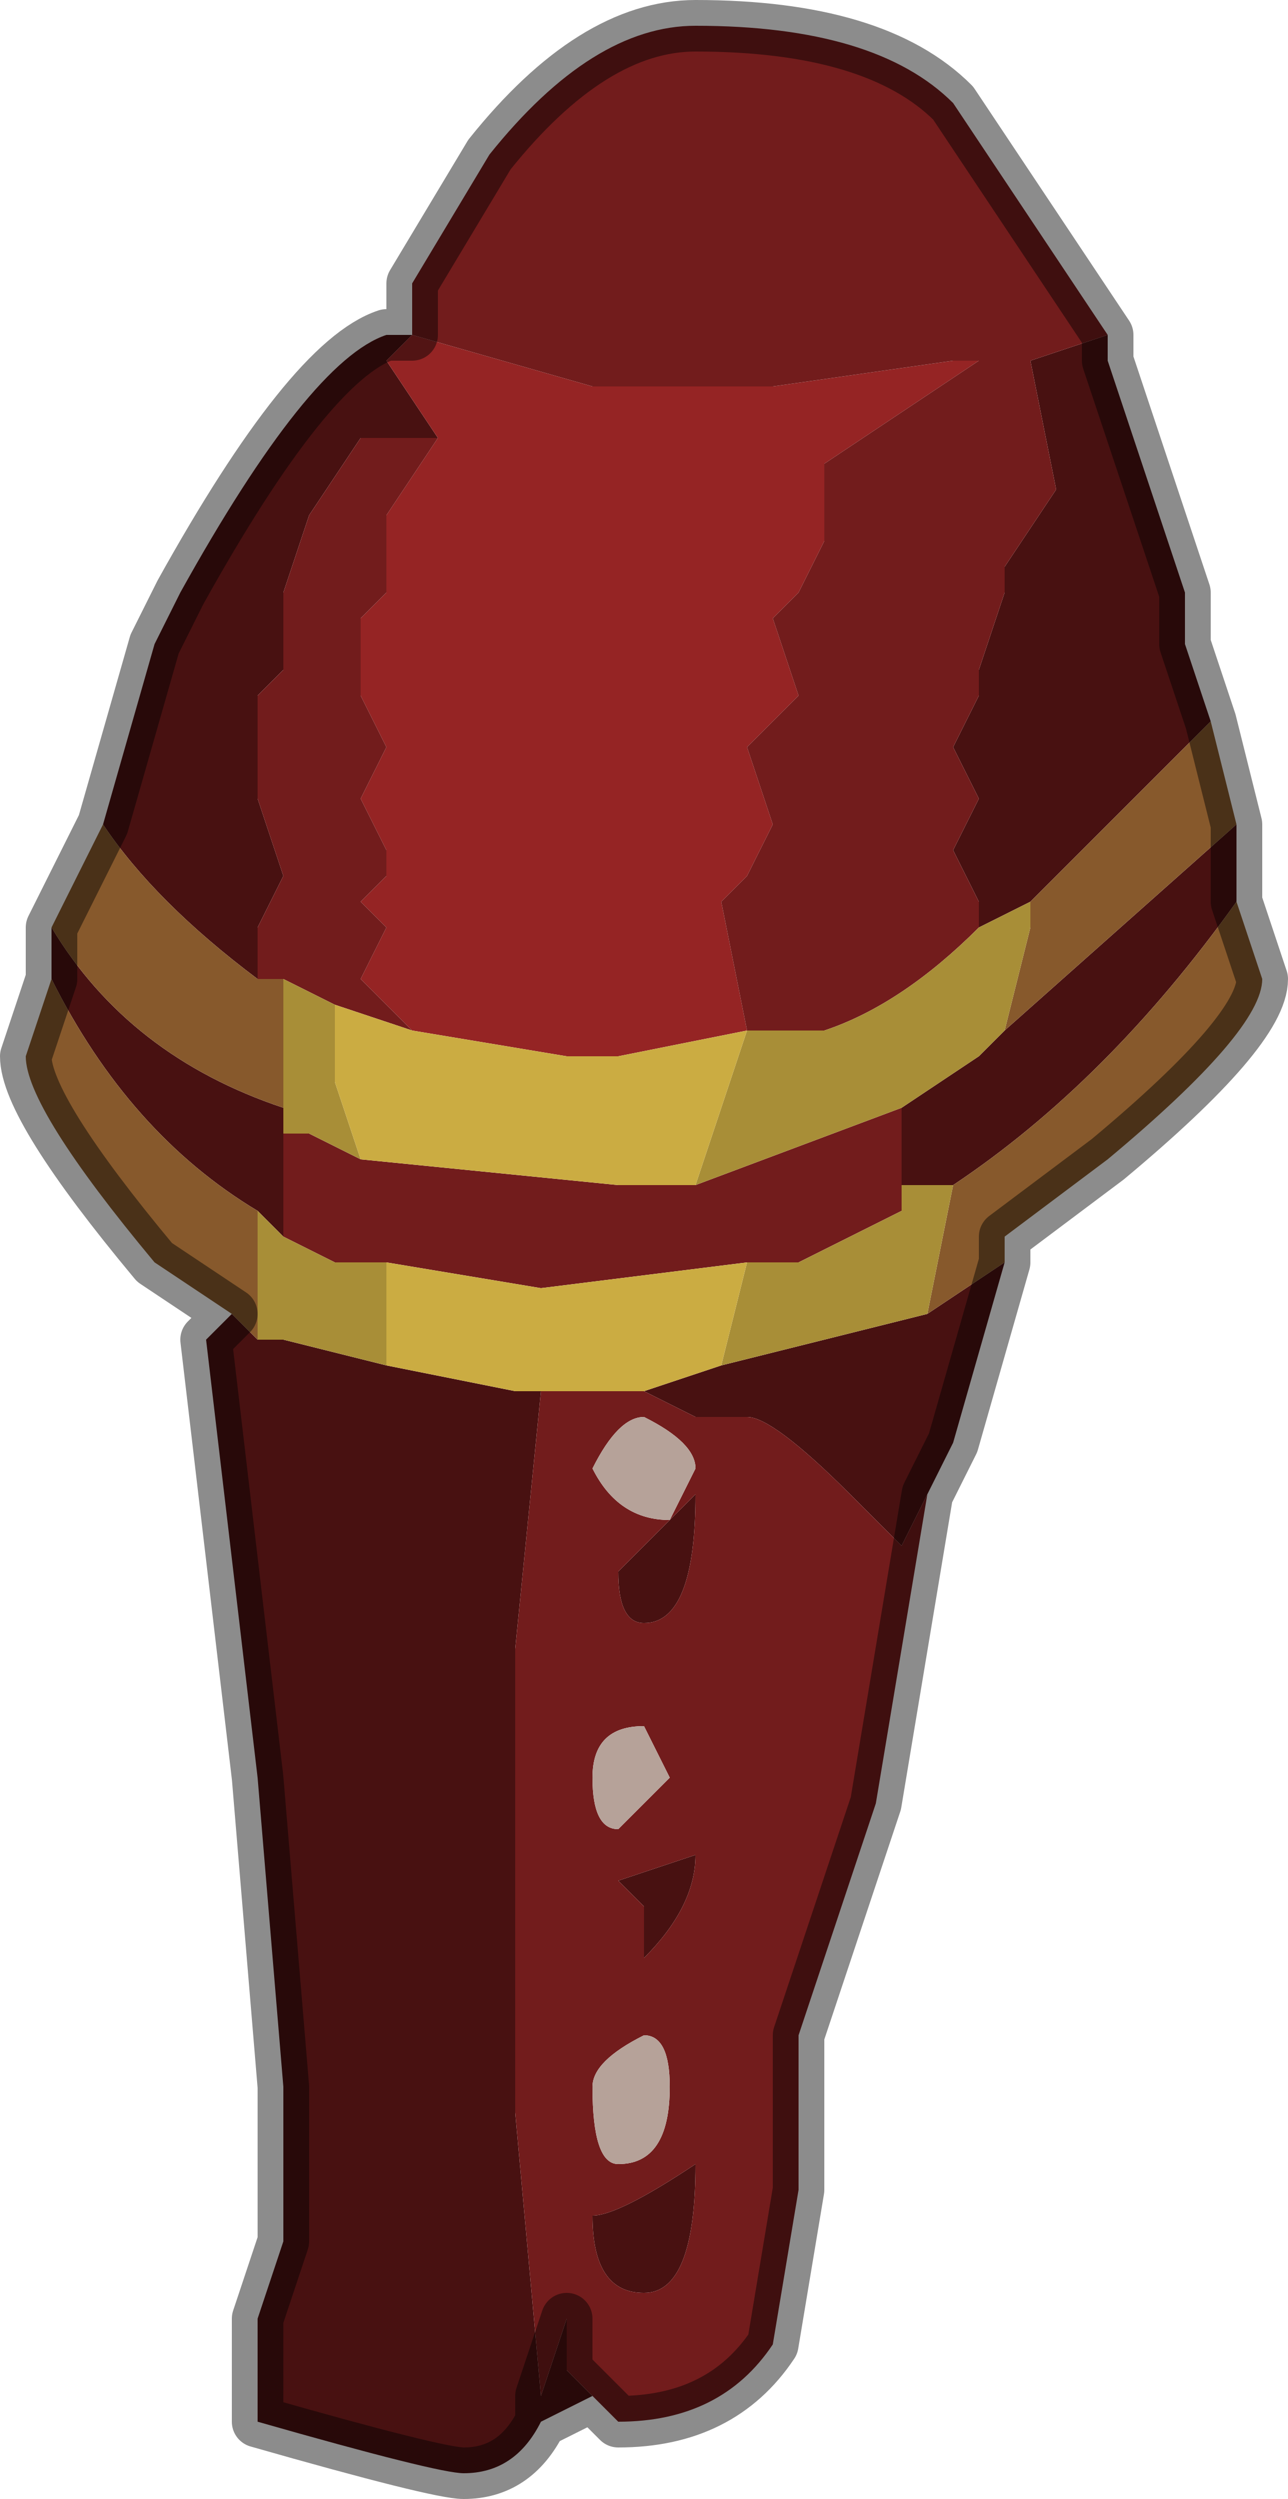 <?xml version="1.0" encoding="UTF-8" standalone="no"?>
<svg xmlns:xlink="http://www.w3.org/1999/xlink" height="4.85px" width="2.5px" xmlns="http://www.w3.org/2000/svg">
  <g transform="matrix(1.0, 0.0, 0.0, 1.0, 1.1, 2.55)">
    <path d="M1.05 -1.9 L1.05 -1.85 1.2 -1.4 1.2 -1.3 1.25 -1.15 0.9 -0.8 0.9 -0.8 0.8 -0.75 0.8 -0.8 0.75 -0.9 0.8 -1.0 0.8 -1.0 0.75 -1.1 0.8 -1.2 0.8 -1.25 0.85 -1.4 0.85 -1.45 0.95 -1.6 0.9 -1.85 1.05 -1.9 M1.3 -0.95 L1.3 -0.8 Q1.05 -0.45 0.75 -0.25 L0.65 -0.25 0.65 -0.2 0.65 -0.4 0.8 -0.5 0.85 -0.55 1.3 -0.95 M0.85 -0.15 L0.85 -0.1 0.75 0.25 0.7 0.35 0.65 0.45 0.55 0.35 Q0.4 0.2 0.35 0.2 L0.25 0.2 0.15 0.15 0.3 0.1 0.7 0.0 0.7 0.0 0.85 -0.1 0.85 -0.15 M0.05 2.1 L-0.05 2.15 -0.05 2.15 Q-0.1 2.25 -0.2 2.25 -0.25 2.25 -0.6 2.15 L-0.6 1.95 -0.55 1.8 -0.55 1.5 -0.6 0.9 -0.7 0.05 -0.65 0.0 -0.6 0.05 -0.55 0.05 -0.35 0.1 -0.1 0.15 -0.05 0.15 -0.1 0.65 -0.1 1.55 -0.05 2.1 0.0 1.95 0.0 2.05 0.05 2.1 M-1.0 -0.65 L-1.0 -0.75 Q-0.85 -0.5 -0.55 -0.4 L-0.55 -0.35 -0.55 -0.15 -0.6 -0.2 Q-0.85 -0.35 -1.0 -0.65 M-0.9 -0.95 L-0.8 -1.3 -0.75 -1.4 Q-0.5 -1.85 -0.35 -1.9 L-0.3 -1.9 -0.35 -1.85 -0.25 -1.7 -0.25 -1.7 -0.3 -1.7 -0.4 -1.7 -0.5 -1.55 -0.55 -1.4 -0.55 -1.25 -0.6 -1.2 -0.6 -1.0 -0.55 -0.85 -0.6 -0.75 -0.6 -0.65 Q-0.8 -0.8 -0.9 -0.95 M0.1 0.5 L0.2 0.4 0.25 0.35 Q0.25 0.6 0.15 0.6 0.1 0.6 0.1 0.5 M0.15 1.15 L0.1 1.1 0.25 1.05 Q0.25 1.15 0.15 1.25 L0.15 1.15 M0.05 1.75 Q0.1 1.75 0.25 1.65 0.25 1.9 0.15 1.9 0.05 1.9 0.05 1.75 M-0.05 2.15 L-0.05 2.1 -0.05 2.15" fill="#481111" fill-rule="evenodd" stroke="none"/>
    <path d="M-0.3 -1.9 L-0.3 -1.9 0.05 -1.8 0.4 -1.8 0.75 -1.85 0.8 -1.85 0.5 -1.65 0.5 -1.5 0.45 -1.4 0.4 -1.35 0.45 -1.2 0.35 -1.1 0.4 -0.95 0.35 -0.85 0.3 -0.8 0.35 -0.55 0.1 -0.5 0.0 -0.5 -0.3 -0.55 -0.4 -0.65 -0.35 -0.75 -0.4 -0.8 -0.35 -0.85 -0.35 -0.9 -0.4 -1.0 -0.35 -1.1 -0.4 -1.2 -0.4 -1.35 -0.35 -1.4 -0.35 -1.55 -0.25 -1.7 -0.25 -1.7 -0.35 -1.85 -0.3 -1.9" fill="#952424" fill-rule="evenodd" stroke="none"/>
    <path d="M1.05 -1.9 L0.9 -1.85 0.95 -1.6 0.85 -1.45 0.85 -1.4 0.8 -1.25 0.8 -1.2 0.75 -1.1 0.8 -1.0 0.8 -1.0 0.75 -0.9 0.8 -0.8 0.8 -0.75 Q0.65 -0.6 0.5 -0.55 L0.35 -0.55 0.3 -0.8 0.35 -0.85 0.4 -0.95 0.35 -1.1 0.45 -1.2 0.4 -1.35 0.45 -1.4 0.5 -1.5 0.5 -1.65 0.8 -1.85 0.75 -1.85 0.4 -1.8 0.05 -1.8 -0.3 -1.9 -0.3 -1.9 -0.3 -2.0 -0.15 -2.25 Q0.05 -2.5 0.25 -2.5 0.6 -2.5 0.75 -2.35 L1.05 -1.9 M0.7 0.35 L0.6 0.95 0.45 1.4 0.45 1.7 0.4 2.0 Q0.3 2.15 0.1 2.15 L0.05 2.1 0.0 2.05 0.0 1.95 -0.05 2.1 -0.1 1.55 -0.1 0.65 -0.05 0.15 0.15 0.15 0.25 0.2 0.35 0.2 Q0.4 0.2 0.55 0.35 L0.65 0.45 0.7 0.35 M0.35 -0.55 L0.35 -0.55 M0.65 -0.2 L0.45 -0.1 0.35 -0.1 -0.05 -0.05 -0.35 -0.1 -0.45 -0.1 -0.55 -0.15 -0.55 -0.35 -0.5 -0.35 -0.4 -0.3 0.1 -0.25 0.25 -0.25 0.65 -0.4 0.65 -0.2 M-0.3 -0.55 L-0.45 -0.6 -0.55 -0.65 -0.55 -0.65 -0.6 -0.65 -0.6 -0.75 -0.55 -0.85 -0.6 -1.0 -0.6 -1.2 -0.55 -1.25 -0.55 -1.4 -0.5 -1.55 -0.4 -1.7 -0.3 -1.7 -0.25 -1.7 -0.35 -1.55 -0.35 -1.4 -0.4 -1.35 -0.4 -1.2 -0.35 -1.1 -0.4 -1.0 -0.35 -0.9 -0.35 -0.85 -0.4 -0.8 -0.35 -0.75 -0.4 -0.65 -0.3 -0.55 M0.25 0.3 Q0.25 0.25 0.15 0.2 0.1 0.2 0.05 0.3 0.1 0.4 0.2 0.4 L0.25 0.3 M0.1 0.5 Q0.1 0.6 0.15 0.6 0.25 0.6 0.25 0.35 L0.2 0.4 0.1 0.5 M0.15 0.8 Q0.05 0.8 0.05 0.9 0.05 1.0 0.1 1.0 L0.2 0.9 0.15 0.8 M0.15 1.15 L0.15 1.25 Q0.25 1.15 0.25 1.05 L0.1 1.1 0.15 1.15 M0.2 1.5 Q0.2 1.4 0.15 1.4 0.05 1.45 0.05 1.5 0.05 1.65 0.1 1.65 0.2 1.65 0.2 1.5 M0.05 1.75 Q0.05 1.9 0.15 1.9 0.25 1.9 0.25 1.65 0.1 1.75 0.05 1.75" fill="#721c1c" fill-rule="evenodd" stroke="none"/>
    <path d="M0.9 -0.8 L0.9 -0.8 1.25 -1.15 1.3 -0.95 0.85 -0.55 0.9 -0.75 0.9 -0.8 M1.3 -0.8 L1.35 -0.65 Q1.35 -0.55 1.05 -0.3 L0.85 -0.15 0.85 -0.1 0.7 0.0 0.75 -0.25 Q1.05 -0.45 1.3 -0.8 M-0.65 0.0 L-0.8 -0.1 Q-1.05 -0.4 -1.05 -0.5 L-1.0 -0.65 Q-0.85 -0.35 -0.6 -0.2 L-0.6 0.05 -0.65 0.0 M-1.0 -0.75 L-0.9 -0.95 Q-0.8 -0.8 -0.6 -0.65 L-0.55 -0.65 -0.55 -0.4 Q-0.85 -0.5 -1.0 -0.75" fill="#87592c" fill-rule="evenodd" stroke="none"/>
    <path d="M0.8 -0.75 L0.9 -0.8 0.9 -0.75 0.85 -0.55 0.8 -0.5 0.65 -0.4 0.25 -0.25 0.3 -0.4 0.35 -0.55 0.5 -0.55 Q0.65 -0.6 0.8 -0.75 M0.35 -0.1 L0.45 -0.1 0.65 -0.2 0.65 -0.25 0.75 -0.25 0.7 0.0 0.7 0.0 0.3 0.1 0.35 -0.1 M-0.4 -0.3 L-0.5 -0.35 -0.55 -0.35 -0.55 -0.4 -0.55 -0.65 -0.55 -0.65 -0.45 -0.6 -0.45 -0.45 -0.4 -0.3 M-0.55 -0.15 L-0.45 -0.1 -0.35 -0.1 -0.35 0.1 -0.55 0.05 -0.6 0.05 -0.6 -0.2 -0.55 -0.15" fill="#a88e37" fill-rule="evenodd" stroke="none"/>
    <path d="M0.35 -0.55 L0.35 -0.55 0.3 -0.4 0.25 -0.25 0.1 -0.25 -0.4 -0.3 -0.45 -0.45 -0.45 -0.6 -0.3 -0.55 0.0 -0.5 0.1 -0.5 0.35 -0.55 M0.35 -0.1 L0.3 0.1 0.15 0.15 -0.05 0.15 -0.1 0.15 -0.35 0.1 -0.35 -0.1 -0.05 -0.05 0.35 -0.1" fill="#cbac42" fill-rule="evenodd" stroke="none"/>
    <path d="M0.25 0.3 L0.2 0.4 Q0.1 0.4 0.05 0.3 0.1 0.2 0.15 0.2 0.25 0.25 0.25 0.3 M0.15 0.8 L0.2 0.9 0.1 1.0 Q0.05 1.0 0.05 0.9 0.05 0.8 0.15 0.8 M0.2 1.5 Q0.2 1.65 0.1 1.65 0.05 1.65 0.05 1.5 0.05 1.45 0.15 1.4 0.2 1.4 0.2 1.5" fill="#b6a299" fill-rule="evenodd" stroke="none"/>
    <path d="M1.25 -1.15 L1.2 -1.3 1.2 -1.4 1.05 -1.85 1.05 -1.9 0.75 -2.35 Q0.6 -2.5 0.25 -2.5 0.05 -2.5 -0.15 -2.25 L-0.3 -2.0 -0.3 -1.9 -0.35 -1.9 Q-0.5 -1.85 -0.75 -1.4 L-0.8 -1.3 -0.9 -0.95 -1.0 -0.75 -1.0 -0.65 -1.05 -0.5 Q-1.05 -0.4 -0.8 -0.1 L-0.65 0.0 -0.7 0.05 -0.6 0.9 -0.55 1.5 -0.55 1.8 -0.6 1.95 -0.6 2.15 Q-0.25 2.25 -0.2 2.25 -0.1 2.25 -0.05 2.15 L-0.05 2.15 0.05 2.1 0.1 2.15 Q0.3 2.15 0.4 2.0 L0.45 1.7 0.45 1.4 0.6 0.95 0.7 0.35 0.75 0.25 0.85 -0.1 0.85 -0.15 1.05 -0.3 Q1.35 -0.55 1.35 -0.65 L1.3 -0.8 1.3 -0.95 1.25 -1.15 M-0.05 2.1 L0.0 1.95 0.0 2.05 0.05 2.1 M-0.05 2.1 L-0.05 2.15" fill="none" stroke="#000000" stroke-linecap="round" stroke-linejoin="round" stroke-opacity="0.451" stroke-width="0.1"/>
  </g>
</svg>
